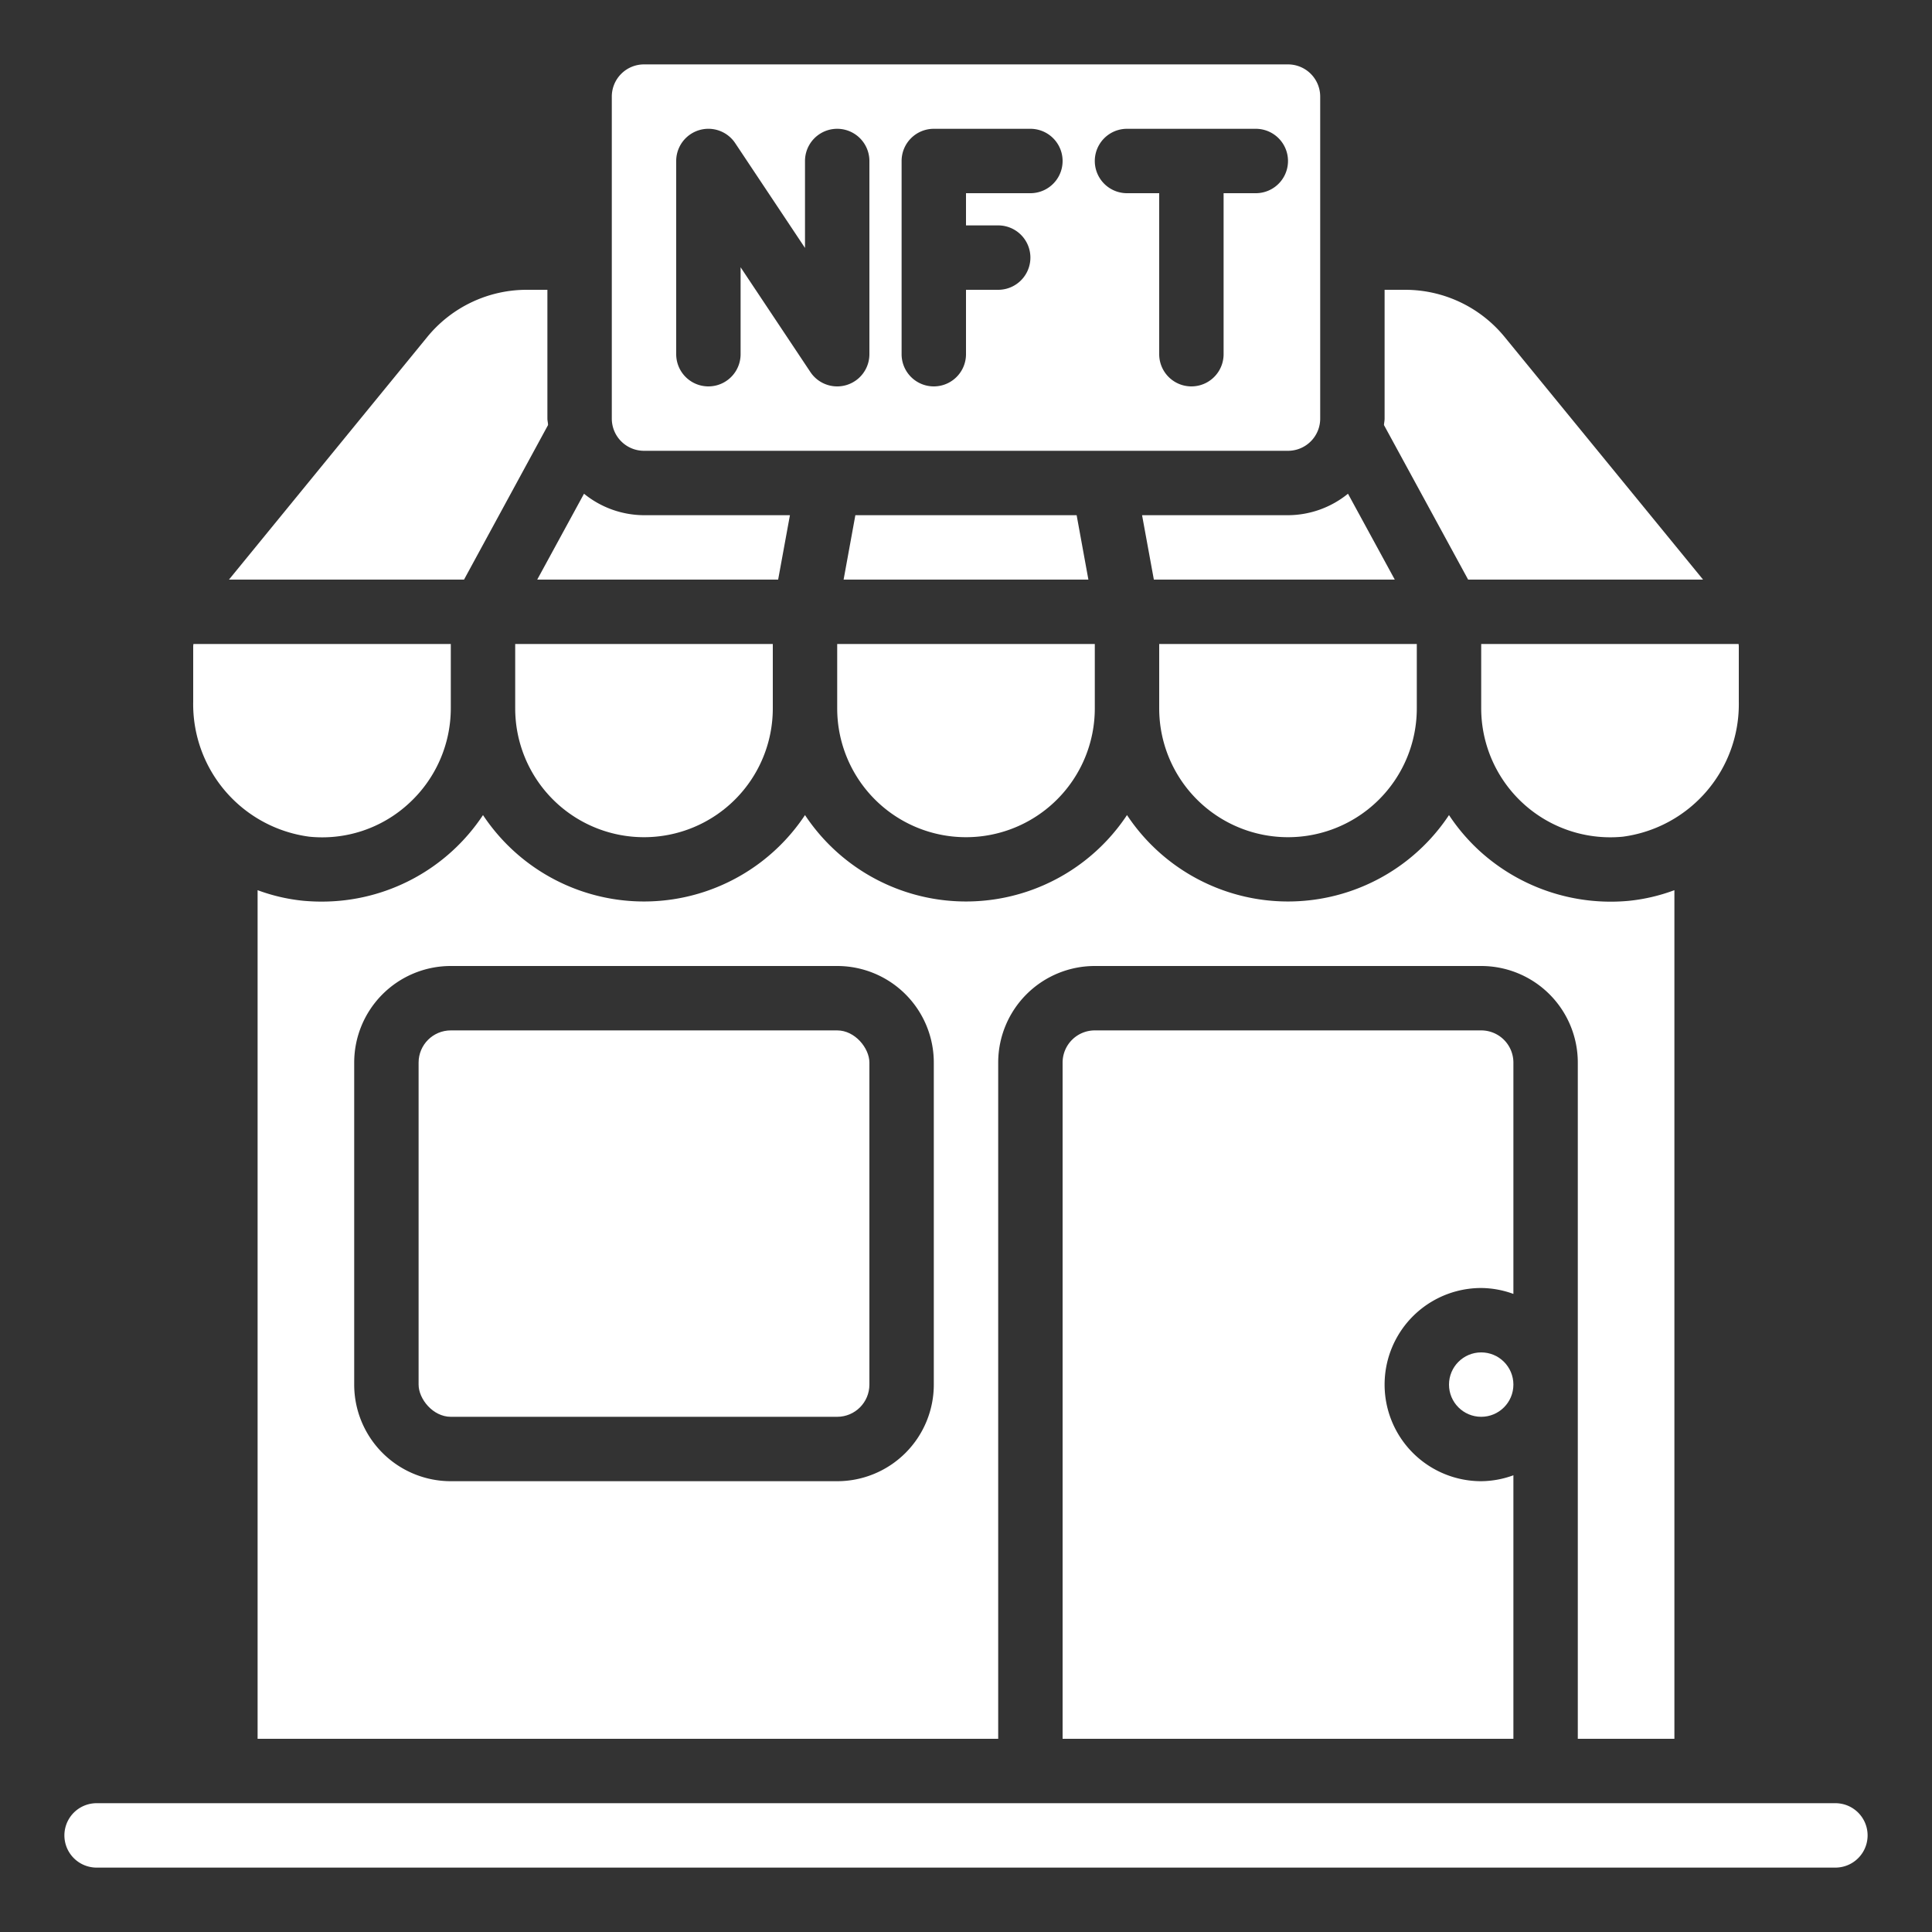 <?xml version="1.0"?>
<svg xmlns="http://www.w3.org/2000/svg" xmlns:xlink="http://www.w3.org/1999/xlink" xmlns:svgjs="http://svgjs.com/svgjs" version="1.1" width="512" height="512" x="0" y="0" viewBox="0 0 60 60" style="enable-background:new 0 0 512 512" xml:space="preserve"><rect x="0" y="0" width="60" height="60" fill="#333333" stroke="none"/><g><script/><script/><circle xmlns="http://www.w3.org/2000/svg" cx="46" cy="43" r="1" fill="#ffffff" data-original="#000000"/><path xmlns="http://www.w3.org/2000/svg" d="M26,22a4,4,0,0,0,8,0V20H26Z" fill="#ffffff" data-original="#000000"/><path xmlns="http://www.w3.org/2000/svg" d="M24,22V20H16v2a4,4,0,0,0,8,0Z" fill="#ffffff" data-original="#000000"/><polygon xmlns="http://www.w3.org/2000/svg" points="26.564 16 26.199 18 33.801 18 33.436 16 26.564 16" fill="#ffffff" data-original="#000000"/><path xmlns="http://www.w3.org/2000/svg" d="M44,22V20H36v2a4,4,0,0,0,8,0Z" fill="#ffffff" data-original="#000000"/><path xmlns="http://www.w3.org/2000/svg" d="M46,22a4.009,4.009,0,0,0,4.4,3.984A4.15,4.15,0,0,0,54,21.79V20.07c0-.024-.005-.047-.006-.07H46Z" fill="#ffffff" data-original="#000000"/><path xmlns="http://www.w3.org/2000/svg" d="M47,33a1,1,0,0,0-1-1H34a1,1,0,0,0-1,1V54H47V45.816A2.966,2.966,0,0,1,46,46a3,3,0,0,1,0-6,2.966,2.966,0,0,1,1,.184Z" fill="#ffffff" data-original="#000000"/><rect xmlns="http://www.w3.org/2000/svg" x="13" y="32" width="14" height="12" rx="1" fill="#ffffff" data-original="#000000"/><path xmlns="http://www.w3.org/2000/svg" d="M52,54V27.645a5.671,5.671,0,0,1-1.414.331,6.049,6.049,0,0,1-4.623-1.538A5.987,5.987,0,0,1,45,25.313a6,6,0,0,1-10,0,6,6,0,0,1-10,0,6,6,0,0,1-10,0A6,6,0,0,1,9.98,28c-.187,0-.376-.009-.564-.026A5.686,5.686,0,0,1,8,27.645V54H31V33a3,3,0,0,1,3-3H46a3,3,0,0,1,3,3V54ZM29,43a3,3,0,0,1-3,3H14a3,3,0,0,1-3-3V33a3,3,0,0,1,3-3H26a3,3,0,0,1,3,3Z" fill="#ffffff" data-original="#000000"/><path xmlns="http://www.w3.org/2000/svg" d="M52.89,18l-6.164-7.537A3.988,3.988,0,0,0,43.63,9H43v4c0,.069-.016.134-.02.2L45.594,18Z" fill="#ffffff" data-original="#000000"/><path xmlns="http://www.w3.org/2000/svg" d="M9.605,25.984a3.964,3.964,0,0,0,3.085-1.026A4.009,4.009,0,0,0,14,22V20H6.006c0,.023-.006.046-.006.07v1.72A4.15,4.15,0,0,0,9.605,25.984Z" fill="#ffffff" data-original="#000000"/><path xmlns="http://www.w3.org/2000/svg" d="M24.166,18l.366-2H20a2.97,2.97,0,0,1-1.863-.667L16.684,18Z" fill="#ffffff" data-original="#000000"/><path xmlns="http://www.w3.org/2000/svg" d="M35.468,16l.366,2h7.482l-1.453-2.667A2.97,2.97,0,0,1,40,16Z" fill="#ffffff" data-original="#000000"/><path xmlns="http://www.w3.org/2000/svg" d="M57,56H3a1,1,0,0,0,0,2H57a1,1,0,0,0,0-2Z" fill="#ffffff" data-original="#000000"/><path xmlns="http://www.w3.org/2000/svg" d="M17.02,13.2c0-.068-.02-.133-.02-.2V9h-.63a3.989,3.989,0,0,0-3.1,1.464L7.111,18h7.3Z" fill="#ffffff" data-original="#000000"/><path xmlns="http://www.w3.org/2000/svg" d="M20,14H40a1,1,0,0,0,1-1V3a1,1,0,0,0-1-1H20a1,1,0,0,0-1,1V13A1,1,0,0,0,20,14ZM35,4h4a1,1,0,0,1,0,2H38v5a1,1,0,0,1-2,0V6H35a1,1,0,0,1,0-2ZM28,5a1,1,0,0,1,1-1h3a1,1,0,0,1,0,2H30V7h1a1,1,0,0,1,0,2H30v2a1,1,0,0,1-2,0ZM21,5a1,1,0,0,1,1.832-.555L25,7.7V5a1,1,0,0,1,2,0v6a1,1,0,0,1-1.832.555L23,8.3V11a1,1,0,0,1-2,0Z" fill="#ffffff" data-original="#000000"/></g></svg>
